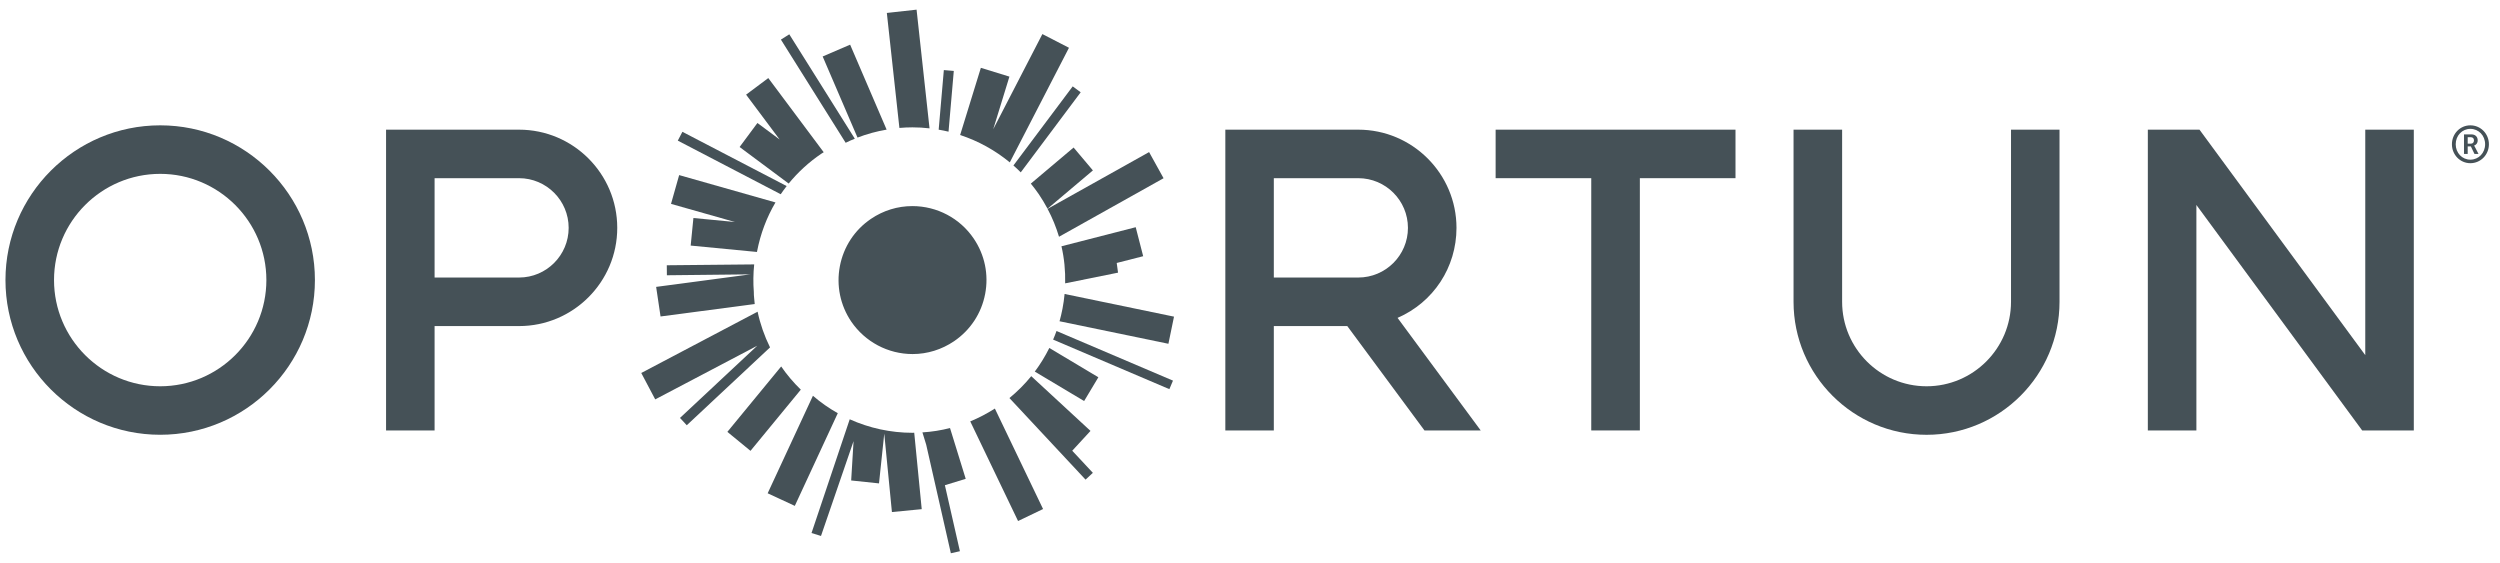 <svg width="151" height="34" viewBox="0 0 151 34" fill="none" xmlns="http://www.w3.org/2000/svg">
<path fill-rule="evenodd" clip-rule="evenodd" d="M47.673 2.072L47.167 2.392L51.078 8.624C51.259 8.533 51.445 8.453 51.631 8.378L47.673 2.072Z" fill="#455157" style="mix-blend-mode:luminosity"/>
<path fill-rule="evenodd" clip-rule="evenodd" d="M51.348 2.698L49.689 3.411L51.794 8.31C52.361 8.092 52.952 7.931 53.552 7.829L51.348 2.698Z" fill="#455157" style="mix-blend-mode:luminosity"/>
<path fill-rule="evenodd" clip-rule="evenodd" d="M41.217 7.961L40.939 8.494L47.155 11.732C47.27 11.563 47.389 11.401 47.515 11.239L41.217 7.961Z" fill="#455157" style="mix-blend-mode:luminosity"/>
<path fill-rule="evenodd" clip-rule="evenodd" d="M49.607 9.285C49.654 9.251 49.705 9.224 49.752 9.195L46.405 4.715L45.064 5.717L47.09 8.426L45.749 7.428L44.672 8.879L47.636 11.086C48.196 10.402 48.856 9.794 49.607 9.285Z" fill="#455157" style="mix-blend-mode:luminosity"/>
<path fill-rule="evenodd" clip-rule="evenodd" d="M56.144 7.753L55.361 0.583L53.565 0.782L54.324 7.727C54.584 7.705 54.846 7.692 55.108 7.692C55.458 7.692 55.805 7.712 56.144 7.753Z" fill="#455157" style="mix-blend-mode:luminosity"/>
<path fill-rule="evenodd" clip-rule="evenodd" d="M63.271 12.606L66.011 10.293L64.845 8.911L62.262 11.09C62.431 11.298 62.594 11.512 62.747 11.734C62.939 12.018 63.112 12.31 63.271 12.606Z" fill="#455157" style="mix-blend-mode:luminosity"/>
<path fill-rule="evenodd" clip-rule="evenodd" d="M70.279 10.765L69.405 9.186L63.273 12.615C63.561 13.155 63.791 13.719 63.964 14.3L70.279 10.765Z" fill="#455157" style="mix-blend-mode:luminosity"/>
<path fill-rule="evenodd" clip-rule="evenodd" d="M65.273 5.575L64.792 5.217L61.211 9.994C61.362 10.127 61.511 10.266 61.653 10.411L65.273 5.575Z" fill="#455157" style="mix-blend-mode:luminosity"/>
<path fill-rule="evenodd" clip-rule="evenodd" d="M64.566 2.886L62.96 2.058L59.991 7.805L60.969 4.628L59.244 4.097L57.992 8.155C59.086 8.514 60.1 9.074 60.992 9.808L64.566 2.886Z" fill="#455157" style="mix-blend-mode:luminosity"/>
<path fill-rule="evenodd" clip-rule="evenodd" d="M64.336 17.114L67.529 16.468L67.45 15.883L69.048 15.475L68.597 13.723L64.112 14.875C64.282 15.606 64.353 16.356 64.336 17.114Z" fill="#455157" style="mix-blend-mode:luminosity"/>
<path fill-rule="evenodd" clip-rule="evenodd" d="M60.969 24.042L65.567 28.969L66.009 28.559L64.763 27.224L65.866 26.027L62.287 22.72C61.898 23.201 61.455 23.643 60.969 24.042Z" fill="#455157" style="mix-blend-mode:luminosity"/>
<path fill-rule="evenodd" clip-rule="evenodd" d="M57.609 4.284L57.008 4.233L56.696 7.832C56.895 7.865 57.093 7.906 57.291 7.953L57.609 4.284Z" fill="#455157" style="mix-blend-mode:luminosity"/>
<path fill-rule="evenodd" clip-rule="evenodd" d="M46.367 29.794L48.006 30.555L50.602 24.957C50.069 24.658 49.566 24.306 49.101 23.904L46.367 29.794Z" fill="#455157" style="mix-blend-mode:luminosity"/>
<path fill-rule="evenodd" clip-rule="evenodd" d="M38.732 22.528L39.575 24.123L45.737 20.882L41.071 25.243L41.481 25.685L46.51 20.983C46.17 20.293 45.917 19.57 45.759 18.826L38.732 22.528Z" fill="#455157" style="mix-blend-mode:luminosity"/>
<path fill-rule="evenodd" clip-rule="evenodd" d="M47.183 22.134L43.933 26.085L45.33 27.231L48.369 23.535C47.932 23.111 47.534 22.644 47.183 22.134Z" fill="#455157" style="mix-blend-mode:luminosity"/>
<path fill-rule="evenodd" clip-rule="evenodd" d="M45.553 15.97L40.274 16.022L40.28 16.626L45.32 16.571L39.631 17.328L39.897 19.115L45.585 18.364C45.568 18.121 45.526 17.879 45.531 17.635C45.487 17.083 45.496 16.528 45.553 15.97Z" fill="#455157" style="mix-blend-mode:luminosity"/>
<path fill-rule="evenodd" clip-rule="evenodd" d="M51.323 25.325L49.016 32.194L49.588 32.372L51.555 26.645L51.411 29.02L53.092 29.197L53.409 26.191L53.872 30.928L55.672 30.753L55.219 26.136C55.188 26.138 55.152 26.141 55.121 26.141C53.791 26.141 52.5 25.854 51.323 25.325Z" fill="#455157" style="mix-blend-mode:luminosity"/>
<path fill-rule="evenodd" clip-rule="evenodd" d="M63.996 19.404L70.572 20.764L70.91 19.125L64.301 17.756C64.272 18.053 64.233 18.353 64.174 18.649C64.126 18.905 64.064 19.154 63.996 19.404Z" fill="#455157" style="mix-blend-mode:luminosity"/>
<path fill-rule="evenodd" clip-rule="evenodd" d="M65.481 24.223L66.341 22.787L63.379 21.017C63.129 21.519 62.836 21.996 62.502 22.444L65.481 24.223Z" fill="#455157" style="mix-blend-mode:luminosity"/>
<path fill-rule="evenodd" clip-rule="evenodd" d="M46.839 12.227L41.021 10.576L40.529 12.314L44.391 13.409L41.882 13.168L41.717 14.833L45.723 15.219C45.725 15.206 45.725 15.195 45.727 15.184C45.932 14.123 46.307 13.129 46.839 12.227Z" fill="#455157" style="mix-blend-mode:luminosity"/>
<path fill-rule="evenodd" clip-rule="evenodd" d="M55.943 26.861L57.432 33.417L57.978 33.293L57.071 29.307L58.329 28.921L57.381 25.854C56.839 25.992 56.28 26.083 55.714 26.116L55.943 26.861Z" fill="#455157" style="mix-blend-mode:luminosity"/>
<path fill-rule="evenodd" clip-rule="evenodd" d="M61.491 31.47L63.001 30.745L60.09 24.677C59.614 24.981 59.119 25.239 58.603 25.452L61.491 31.47Z" fill="#455157" style="mix-blend-mode:luminosity"/>
<path fill-rule="evenodd" clip-rule="evenodd" d="M63.608 20.512L70.63 23.505L70.848 22.99L63.813 19.992C63.75 20.168 63.683 20.342 63.608 20.512Z" fill="#455157" style="mix-blend-mode:luminosity"/>
<path fill-rule="evenodd" clip-rule="evenodd" d="M63.224 12.642L63.253 12.626C63.253 12.626 63.251 12.624 63.25 12.62L63.224 12.642Z" fill="#455157" style="mix-blend-mode:luminosity"/>
<path fill-rule="evenodd" clip-rule="evenodd" d="M55.108 12.448C54.215 12.448 53.352 12.714 52.606 13.219C51.618 13.889 50.953 14.905 50.729 16.074C50.505 17.248 50.749 18.437 51.416 19.425C52.253 20.651 53.638 21.385 55.121 21.385C56.016 21.385 56.879 21.113 57.623 20.611C58.61 19.941 59.279 18.926 59.503 17.755C59.727 16.585 59.481 15.394 58.811 14.406C57.979 13.181 56.595 12.448 55.108 12.448Z" fill="#455157" style="mix-blend-mode:luminosity"/>
<path fill-rule="evenodd" clip-rule="evenodd" d="M142.862 7.832V21.45L132.895 7.894L132.849 7.832H129.729V25.999H132.662V12.38L142.676 25.999H145.794V7.832H142.862Z" fill="#455157" style="mix-blend-mode:luminosity"/>
<path fill-rule="evenodd" clip-rule="evenodd" d="M121.465 7.832V18.228C121.465 21.041 119.177 23.331 116.365 23.331C113.553 23.331 111.264 21.041 111.264 18.228V7.832H108.33V18.228C108.33 22.658 111.934 26.262 116.365 26.262C120.793 26.262 124.395 22.658 124.395 18.228V7.832H121.465Z" fill="#455157" style="mix-blend-mode:luminosity"/>
<path fill-rule="evenodd" clip-rule="evenodd" d="M90.336 7.832V10.762H96.112V25.999H99.047V10.762H104.824V7.832H90.336Z" fill="#455157" style="mix-blend-mode:luminosity"/>
<path fill-rule="evenodd" clip-rule="evenodd" d="M34.347 13.763C34.347 15.417 33.003 16.763 31.351 16.763H26.249V10.762H31.351C33.003 10.762 34.347 12.108 34.347 13.763ZM31.351 7.832H23.318V25.999H26.249V19.695H31.351C34.621 19.695 37.282 17.034 37.282 13.763C37.282 10.492 34.621 7.832 31.351 7.832Z" fill="#455157" style="mix-blend-mode:luminosity"/>
<path fill-rule="evenodd" clip-rule="evenodd" d="M85.04 13.764C85.04 15.417 83.694 16.763 82.039 16.763H76.939V10.762H82.039C83.694 10.762 85.04 12.108 85.04 13.764ZM84.412 19.2C86.581 18.258 87.972 16.144 87.972 13.764C87.972 10.493 85.31 7.832 82.039 7.832H74.01V25.999H76.939V19.695H81.376L86.038 25.999H89.435L84.412 19.2Z" fill="#455157" style="mix-blend-mode:luminosity"/>
<path fill-rule="evenodd" clip-rule="evenodd" d="M149.237 8.679C149.353 8.679 149.428 8.604 149.428 8.478C149.428 8.356 149.353 8.287 149.237 8.287H149.049V8.679H149.237ZM148.826 8.118H149.281C149.502 8.118 149.653 8.259 149.653 8.478C149.653 8.66 149.534 8.767 149.437 8.792V8.798C149.437 8.798 149.45 8.811 149.478 8.864L149.703 9.299H149.459L149.24 8.842H149.049V9.299H148.826V8.118ZM149.209 9.644C149.713 9.644 150.101 9.236 150.101 8.713C150.101 8.19 149.713 7.783 149.209 7.783C148.711 7.783 148.325 8.19 148.325 8.713C148.325 9.236 148.711 9.644 149.209 9.644ZM149.209 7.57C149.832 7.57 150.33 8.077 150.33 8.713C150.33 9.349 149.832 9.857 149.209 9.857C148.591 9.857 148.096 9.349 148.096 8.713C148.096 8.077 148.591 7.57 149.209 7.57Z" fill="#455157" style="mix-blend-mode:luminosity"/>
<path fill-rule="evenodd" clip-rule="evenodd" d="M16.089 16.915C16.089 20.453 13.212 23.331 9.676 23.331C6.14 23.331 3.263 20.453 3.263 16.915C3.263 13.378 6.139 10.501 9.676 10.501C13.212 10.501 16.089 13.379 16.089 16.915ZM9.676 7.57C4.522 7.57 0.33 11.763 0.33 16.915C0.33 22.068 4.522 26.26 9.676 26.26C14.829 26.26 19.021 22.068 19.021 16.915C19.021 11.763 14.829 7.57 9.676 7.57Z" fill="#455157" style="mix-blend-mode:luminosity"/>
</svg>
